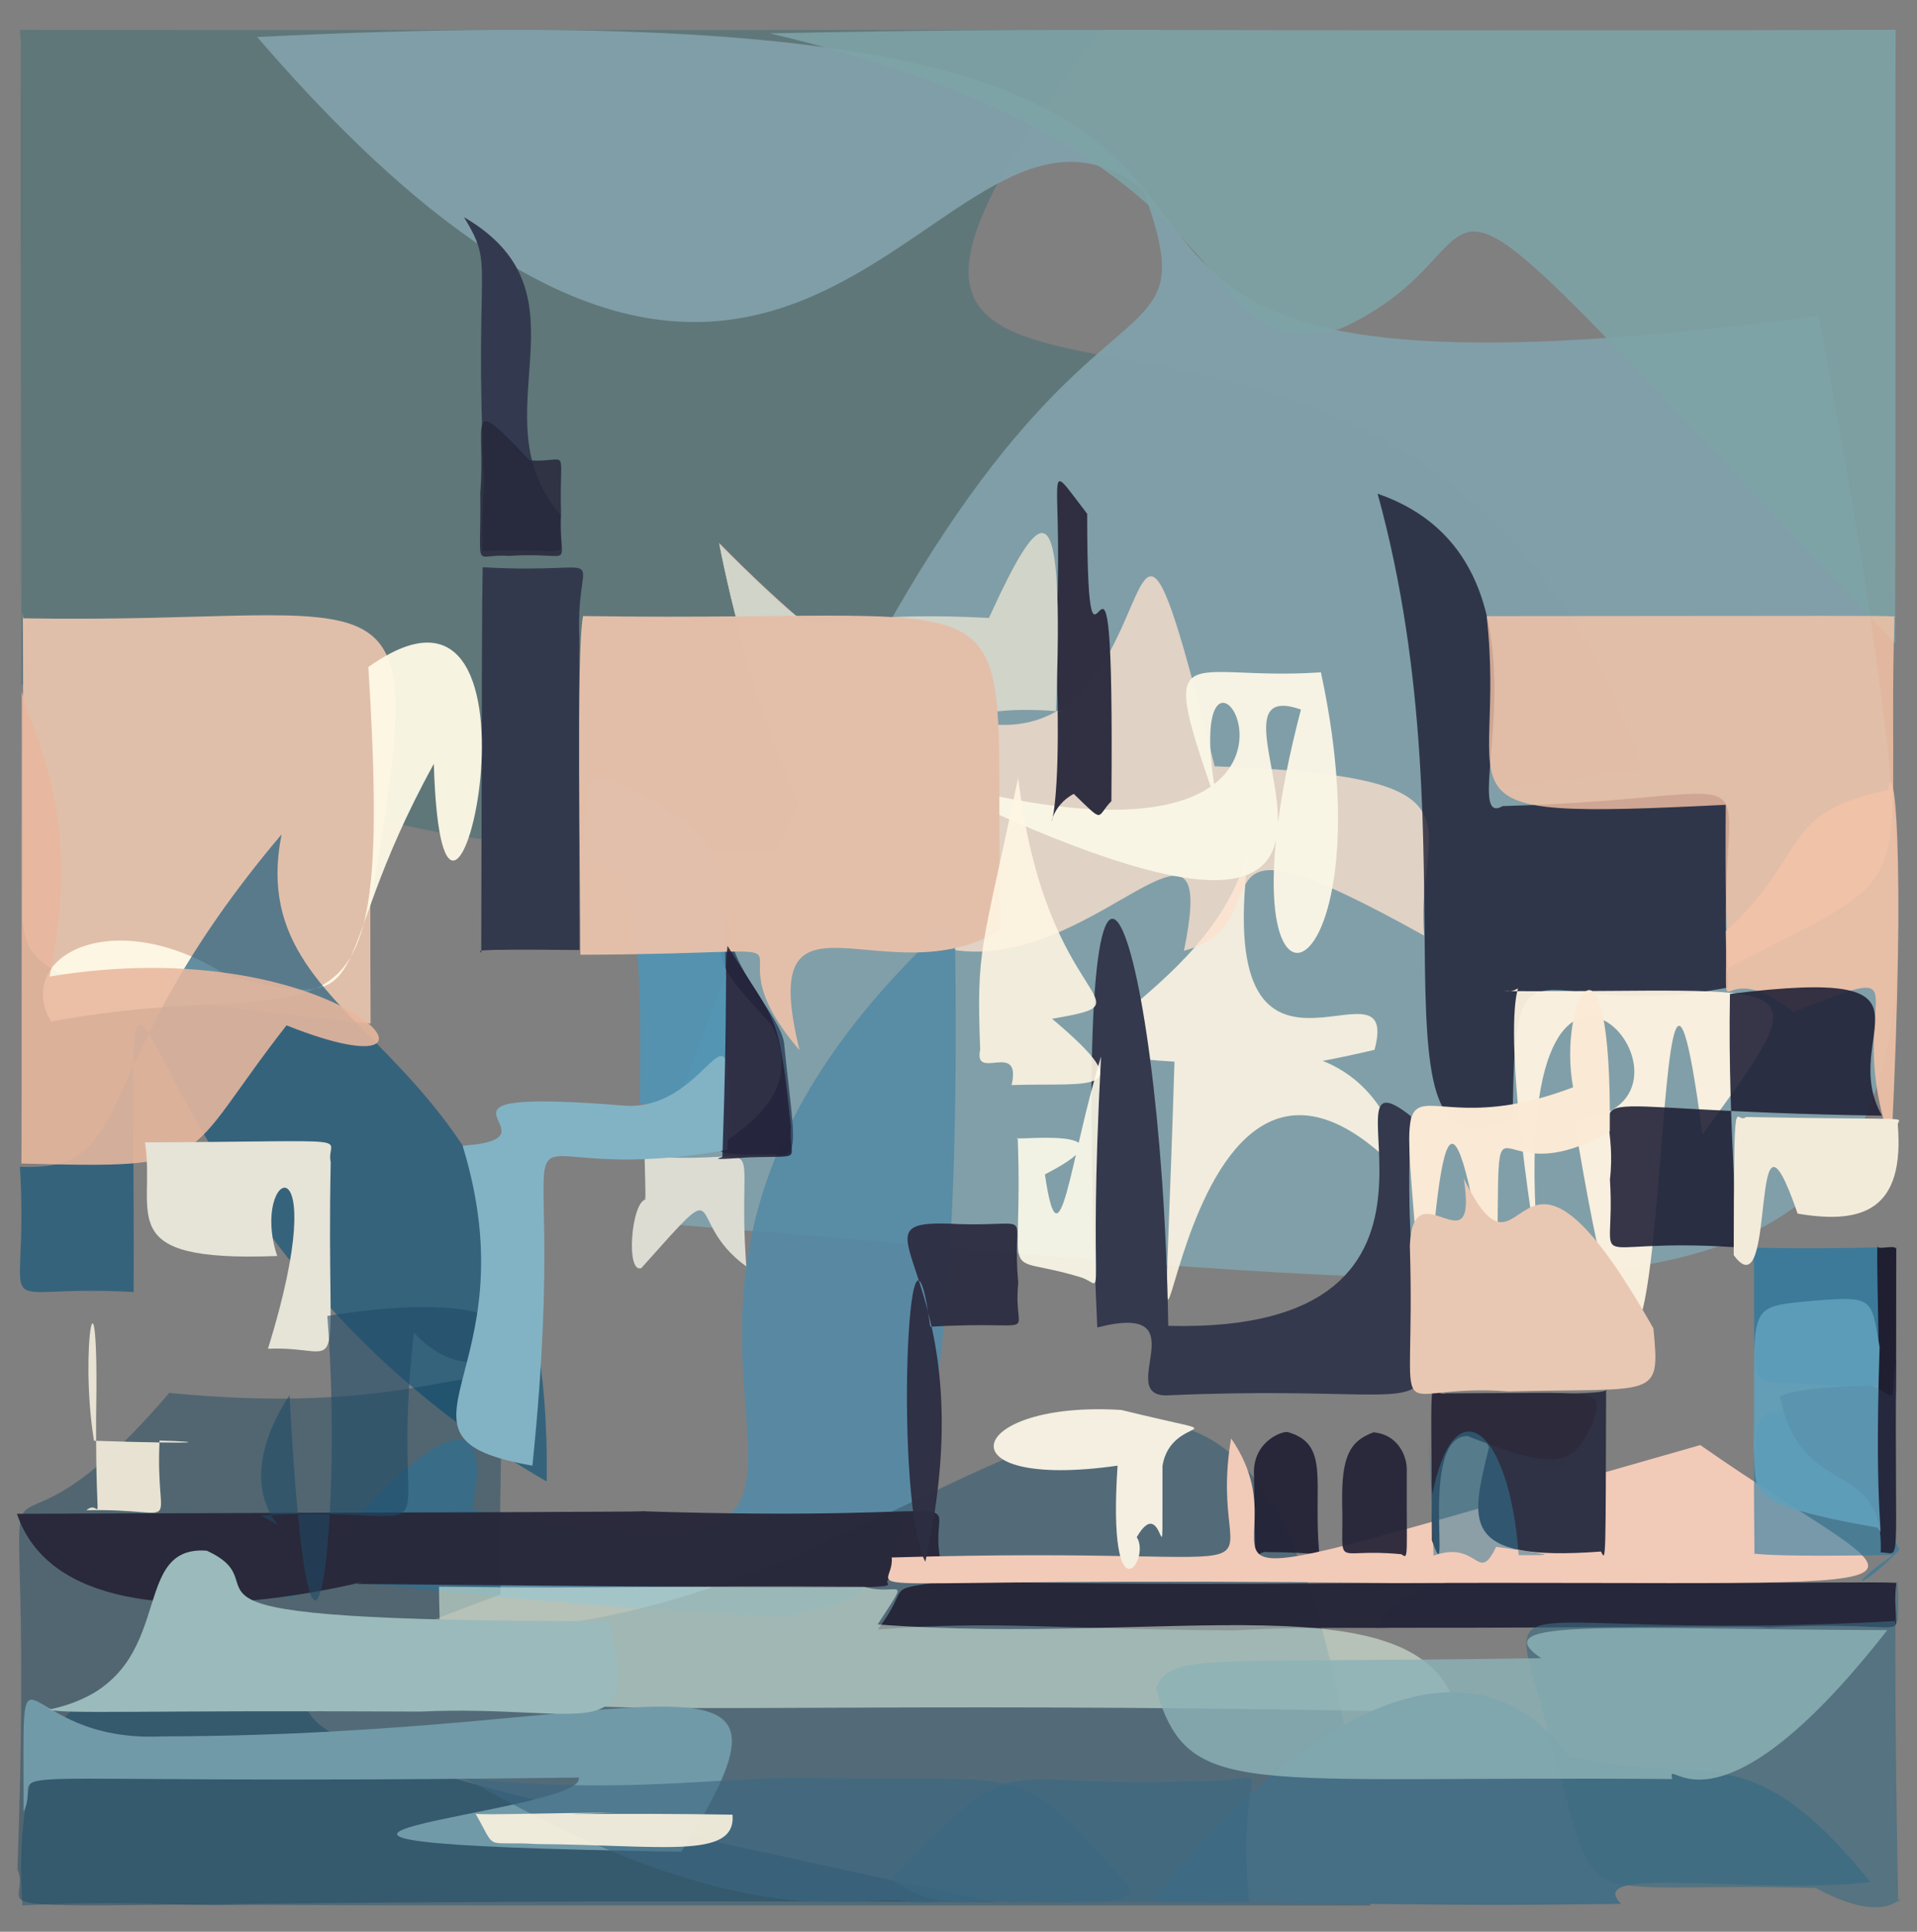 <?xml version="1.0" ?>
<svg xmlns="http://www.w3.org/2000/svg" version="1.1" width="508" height="512">
  <rect width="100%" height="100%" fill="#808080" stroke="none"/>
  <defs/>
  <g>
    <path d="M 291.681 7.957 C 177.557 158.144 373.679 25.208 435.089 203.846 C 96.02 249.645 103.57 215.95 5.687 181.42 C 5.124 -56.791 5.936 25.563 5.31 7.916 C 165.246 8.008 176.297 7.9 291.681 7.957" stroke-width="0.0" fill="rgb(56, 108, 115)" opacity="0.447" stroke="rgb(111, 73, 72)" stroke-opacity="0.3" stroke-linecap="round" stroke-linejoin="round"/>
    <path d="M 481.896 83.758 C 536.356 374.693 503.232 350.613 168.682 323.754 C 265.264 35.832 326.28 114.436 302.939 50.353 C 248.087 6.475 212.843 177.947 68.161 9.814 C 444.029 -9.216 189.313 122.005 481.896 83.758" stroke-width="0.0" fill="rgb(129, 160, 169)" opacity="0.97" stroke="rgb(194, 11, 39)" stroke-opacity="0.025" stroke-linecap="round" stroke-linejoin="round"/>
    <path d="M 502.178 170.473 C 356.698 16.839 408.782 62.986 355.256 87.098 C 312.848 98.438 338.815 40.655 203.996 8.84 C 287.878 7.109 293.023 8.489 502.357 7.914 C 502.175 9.734 502.442 108.436 502.178 170.473" stroke-width="0.0" fill="rgb(126, 164, 167)" opacity="0.88" stroke="rgb(32, 230, 13)" stroke-opacity="0.205" stroke-linecap="round" stroke-linejoin="round"/>
    <path d="M 364.244 278.255 C 277.264 298.672 361.961 248.849 372.644 312.389 C 304.727 238.687 306.355 440.789 311.232 281.385 C 261.911 278.585 320.965 267.083 331.117 224.231 C 320.245 302.132 371.876 249.877 364.244 278.255" stroke-width="0.0" fill="rgb(255, 246, 228)" opacity="0.885" stroke="rgb(225, 139, 19)" stroke-opacity="0.622" stroke-linecap="round" stroke-linejoin="round"/>
    <path d="M 153.519 168.896 C 153.468 215.823 153.505 228.683 153.566 251.796 C 121.867 251.497 127.658 251.988 127.532 252.591 C 127.72 172.523 127.684 161.979 127.903 150.345 C 164.198 152.418 152.472 143.475 153.519 168.896" stroke-width="0.0" fill="rgb(50, 57, 77)" opacity="1.0" stroke="rgb(8, 126, 232)" stroke-opacity="0.401" stroke-linecap="round" stroke-linejoin="round"/>
    <path d="M 373.897 295.844 C 369.114 388.892 406.005 365.694 310.214 369.789 C 294.154 371.224 318.943 344.644 290.777 351.836 C 282.871 176.225 307.824 242.445 309.586 351.411 C 398.957 353.645 347.254 274.746 373.897 295.844" stroke-width="0.0" fill="rgb(52, 57, 77)" opacity="1.0" stroke="rgb(221, 31, 106)" stroke-opacity="0.765" stroke-linecap="round" stroke-linejoin="round"/>
    <path d="M 377.396 247.981 C 309.892 210.369 342.203 244.48 313.734 252.007 C 329.458 176.197 234.176 357.043 190.544 143.896 C 328.422 284.159 285.889 59.211 321.889 203.102 C 397.488 205.8 374.786 217.983 377.396 247.981" stroke-width="0.0" fill="rgb(252, 226, 206)" opacity="0.771" stroke="rgb(207, 164, 228)" stroke-opacity="0.296" stroke-linecap="round" stroke-linejoin="round"/>
    <path d="M 252.981 243.108 C 256.841 449.706 221.134 420.224 209.62 428.669 C 90.962 422.763 74.614 412.341 77.026 424.177 C 117.49 370.649 131.336 373.688 124.984 400.096 C 273.174 429.226 128.088 356.315 252.981 243.108" stroke-width="0.0" fill="rgb(85, 138, 165)" opacity="0.901" stroke="rgb(97, 246, 52)" stroke-opacity="0.96" stroke-linecap="round" stroke-linejoin="round"/>
    <path d="M 98.132 240.064 C 98.169 246.702 98.098 249.124 98.207 271.293 C 11.5 262.214 5.411 259.005 5.995 239.119 C 6.378 150.953 5.768 161.195 6.168 163.885 C 107.533 165.681 114.215 144.611 98.132 240.064" stroke-width="0.0" fill="rgb(225, 191, 170)" opacity="0.991" stroke="rgb(128, 80, 87)" stroke-opacity="0.027" stroke-linecap="round" stroke-linejoin="round"/>
    <path d="M 363.132 505.045 C 134.561 504.961 122.627 505.128 64.244 504.89 C 46.284 505.379 36.295 503.441 5.938 505.033 C 1.408 433.606 42.414 437.095 138.92 431.489 C 266.056 420.796 337.77 276.894 363.132 505.045" stroke-width="0.0" fill="rgb(65, 98, 118)" opacity="0.704" stroke="rgb(148, 231, 253)" stroke-opacity="0.837" stroke-linecap="round" stroke-linejoin="round"/>
    <path d="M 114.963 202.461 C 84.727 257.31 102.535 269.771 60.093 258.502 C 29.896 239.252 3.529 253.534 13.52 270.772 C 87.467 256.728 104.689 289.535 97.611 176.805 C 151.141 138.636 117.435 284.912 114.963 202.461" stroke-width="0.0" fill="rgb(255, 250, 231)" opacity="0.943" stroke="rgb(175, 30, 65)" stroke-opacity="0.126" stroke-linecap="round" stroke-linejoin="round"/>
    <path d="M 144.883 392.673 C 23.301 322.881 35.972 188.549 35.417 342.448 C -5.065 340.092 7.936 352.686 5.281 309.236 C 37.904 310.7 21.45 283.988 74.621 221.136 C 63.193 278.885 146.604 271.504 144.883 392.673" stroke-width="0.0" fill="rgb(13, 84, 122)" opacity="0.639" stroke="rgb(197, 152, 216)" stroke-opacity="0.013" stroke-linecap="round" stroke-linejoin="round"/>
    <path d="M 132.645 422.61 C 39.944 456.373 65.972 461.681 263.624 504.161 C -38.769 502.595 10.913 510.896 4.621 495.439 C 9.997 348.148 -10.657 434.148 44.852 369.18 C 148.905 379.403 130.854 330.885 132.645 422.61" stroke-width="0.0" fill="rgb(0, 58, 89)" opacity="0.364" stroke="rgb(203, 243, 105)" stroke-opacity="0.654" stroke-linecap="round" stroke-linejoin="round"/>
    <path d="M 458.036 261.709 C 406.727 271.728 401.386 242.205 400.869 296.089 C 359.943 316.415 391.729 227.318 365.059 130.851 C 416.895 148.801 384.739 221.361 398.194 213.651 C 478.837 211.379 453.044 195.566 458.036 261.709" stroke-width="0.0" fill="rgb(28, 28, 51)" opacity="0.795" stroke="rgb(113, 253, 223)" stroke-opacity="0.183" stroke-linecap="round" stroke-linejoin="round"/>
    <path d="M 75.925 271.768 C 47.45 308.208 57.669 309.831 5.653 308.378 C 5.737 309.375 5.752 298.15 5.76 183.257 C 9.134 196.551 22.121 216.08 13.139 258.824 C 90.793 245.912 128.724 292.788 75.925 271.768" stroke-width="0.0" fill="rgb(232, 183, 158)" opacity="0.882" stroke="rgb(109, 242, 34)" stroke-opacity="0.752" stroke-linecap="round" stroke-linejoin="round"/>
    <path d="M 344.749 188.05 C 309.826 175.906 396.862 281.423 242.837 205.676 C 379.354 244.766 307.871 138.368 322.912 214.496 C 306.178 166.671 313.163 180.734 350.037 178.195 C 369.214 266.947 319.748 283.513 344.749 188.05" stroke-width="0.0" fill="rgb(250, 246, 231)" opacity="0.965" stroke="rgb(26, 192, 99)" stroke-opacity="0.546" stroke-linecap="round" stroke-linejoin="round"/>
    <path d="M 502.006 164.05 C 499.837 239.874 511.25 229.235 457.514 256.716 C 458.661 260.073 456.995 255.342 457.318 213.308 C 375.213 217.365 399.569 212.96 393.965 163.306 C 519.648 163.252 500.356 162.955 502.006 164.05" stroke-width="0.0" fill="rgb(252, 198, 168)" opacity="0.776" stroke="rgb(149, 151, 219)" stroke-opacity="0.251" stroke-linecap="round" stroke-linejoin="round"/>
    <path d="M 451.133 300.659 C 435.939 184.807 445.167 467.686 417.2 296.925 C 462.294 293.531 395.836 216.05 408.193 337.575 C 393.277 246.065 408.495 263.758 398.652 262.683 C 478.587 263.207 483.666 256.163 451.133 300.659" stroke-width="0.0" fill="rgb(255, 244, 225)" opacity="0.941" stroke="rgb(127, 61, 39)" stroke-opacity="0.465" stroke-linecap="round" stroke-linejoin="round"/>
    <path d="M 501.213 303.436 C 487.247 263.808 512.842 253.401 475.266 268.206 C 454.006 251.531 457.881 277.308 457.337 246.826 C 479.641 226.19 471.458 215.308 500.315 209.332 C 501.768 199.805 505.18 223.313 501.213 303.436" stroke-width="0.0" fill="rgb(242, 194, 168)" opacity="0.899" stroke="rgb(5, 183, 180)" stroke-opacity="0.831" stroke-linecap="round" stroke-linejoin="round"/>
    <path d="M 249.837 416.038 C 202.415 421.03 304.916 421.681 94.45 419.82 C 146.856 403.156 21.537 451.592 4.483 401.223 C 120.221 400.839 185.477 400.679 168.475 400.494 C 272.267 403.957 243.103 392.069 249.837 416.038" stroke-width="0.0" fill="rgb(41, 40, 58)" opacity="0.969" stroke="rgb(219, 103, 47)" stroke-opacity="0.21" stroke-linecap="round" stroke-linejoin="round"/>
    <path d="M 458.434 263.433 C 457.725 300.81 461.642 333.76 459.449 330.55 C 418.086 327.869 428.297 338.672 426.631 312.654 C 429.73 285.428 407.008 294.361 498.716 295.703 C 486.458 273.997 519.267 255.855 458.434 263.433" stroke-width="0.0" fill="rgb(33, 34, 55)" opacity="0.898" stroke="rgb(214, 249, 113)" stroke-opacity="0.74" stroke-linecap="round" stroke-linejoin="round"/>
    <path d="M 391.379 419.585 C 389.706 436.246 369.726 429.624 327.264 432.135 C 277.657 431.828 265.254 429.437 232.574 431.898 C 241.901 419.714 233.475 421.657 249.878 419.126 C 333.717 420.469 345.952 419.336 391.379 419.585" stroke-width="0.0" fill="rgb(40, 40, 59)" opacity="0.996" stroke="rgb(151, 181, 153)" stroke-opacity="0.488" stroke-linecap="round" stroke-linejoin="round"/>
    <path d="M 349.55 411.251 C 347.339 412.373 349.603 411.471 335.813 411.363 C 332.143 410.667 332.672 419.607 332.301 390.954 C 331.836 382.292 339.465 379.342 341.182 379.544 C 352.474 382.721 347.985 392.651 349.55 411.251" stroke-width="0.0" fill="rgb(35, 34, 54)" opacity="0.936" stroke="rgb(21, 199, 153)" stroke-opacity="0.695" stroke-linecap="round" stroke-linejoin="round"/>
    <path d="M 232.572 430.549 C 308.962 436.324 377.442 417.696 386.215 453.937 C 118.256 448.004 116.774 465.805 116.332 420.53 C 165.379 421.149 172.271 420.206 229.095 420.584 C 238.118 423.216 241.622 416.609 232.572 430.549" stroke-width="0.0" fill="rgb(231, 251, 233)" opacity="0.529" stroke="rgb(221, 229, 168)" stroke-opacity="0.156" stroke-linecap="round" stroke-linejoin="round"/>
    <path d="M 87.64 308.05 C 86.369 370.425 92.838 356.533 71.017 357.476 C 88.885 299.746 65.957 310.21 73.453 332.895 C 29.239 334.611 41.373 321.744 38.419 302.784 C 98.592 302.524 86.119 300.991 87.64 308.05" stroke-width="0.0" fill="rgb(230, 227, 215)" opacity="1.0" stroke="rgb(236, 154, 213)" stroke-opacity="0.163" stroke-linecap="round" stroke-linejoin="round"/>
    <path d="M 502.543 419.514 C 500.453 437.269 512.395 429.074 468.437 431.364 C 466.869 430.761 428.68 431.506 364.423 431.431 C 371.547 417.766 397.377 417.781 386.697 419.302 C 481.811 419.761 495.987 419.179 502.543 419.514" stroke-width="0.0" fill="rgb(39, 39, 59)" opacity="1.0" stroke="rgb(59, 163, 22)" stroke-opacity="0.72" stroke-linecap="round" stroke-linejoin="round"/>
    <path d="M 180.538 490.787 C 26.79 488.414 156.621 480.879 153.327 471.126 C -20.461 473.392 12.799 466.796 6.249 480.194 C 6.306 426.805 3.33 462.101 42.947 460.223 C 173.719 459.934 219.432 429.275 180.538 490.787" stroke-width="0.0" fill="rgb(113, 154, 169)" opacity="1.0" stroke="rgb(110, 144, 227)" stroke-opacity="0.631" stroke-linecap="round" stroke-linejoin="round"/>
    <path d="M 109.689 353.194 C 102.411 416.775 124.274 398.569 69.107 401.651 C 83.144 409.133 57.382 399.597 76.727 369.755 C 82.374 475.914 91.108 403.388 86.742 348.788 C 163.243 336.373 131.819 377.682 109.689 353.194" stroke-width="0.0" fill="rgb(30, 74, 104)" opacity="0.573" stroke="rgb(171, 50, 18)" stroke-opacity="0.575" stroke-linecap="round" stroke-linejoin="round"/>
    <path d="M 294.518 212.33 C 290.356 216.597 292.891 218.492 284.551 210.42 C 272.907 216.403 282.773 235.458 279.681 169.445 C 282.458 124.931 275.323 119.618 288.093 136.174 C 288.145 200.918 295.375 113.947 294.518 212.33" stroke-width="0.0" fill="rgb(45, 45, 64)" opacity="0.979" stroke="rgb(58, 233, 75)" stroke-opacity="0.904" stroke-linecap="round" stroke-linejoin="round"/>
    <path d="M 495.629 498.831 C 465.342 502.271 418.952 494.057 429.597 504.609 C 394.089 505.055 385.674 504.995 305.351 503.839 C 343.521 455.275 389.492 429.251 415.607 465.483 C 451.983 474.23 462.784 458.192 495.629 498.831" stroke-width="0.0" fill="rgb(70, 110, 133)" opacity="1.0" stroke="rgb(234, 115, 239)" stroke-opacity="0.765" stroke-linecap="round" stroke-linejoin="round"/>
    <path d="M 503.013 504.49 C 505.455 498.046 503.734 512.714 481.18 500.397 C 412.648 498.503 425.061 509.879 409.968 458.087 C 399.362 415.991 392.876 435.544 502.894 429.637 C 503.561 415.937 501.073 397.826 503.013 504.49" stroke-width="0.0" fill="rgb(61, 108, 128)" opacity="0.631" stroke="rgb(200, 135, 144)" stroke-opacity="0.212" stroke-linecap="round" stroke-linejoin="round"/>
    <path d="M 148.607 136.509 C 147.161 149.916 155.166 144.987 127.93 146.05 C 127.957 148.007 127.396 142.786 128.27 127.599 C 125.536 67.513 131.319 71.365 122.963 57.569 C 158.326 78.175 125.812 110.392 148.607 136.509" stroke-width="0.0" fill="rgb(51, 58, 79)" opacity="1.0" stroke="rgb(182, 246, 45)" stroke-opacity="0.392" stroke-linecap="round" stroke-linejoin="round"/>
    <path d="M 498.22 357.565 C 504.22 368.825 501.984 368.031 470.446 366.368 C 463.513 365.956 465.156 363.524 464.753 332.069 C 464.596 329.47 458.487 331.589 502.178 330.535 C 503.688 331.607 503.025 321.557 498.22 357.565" stroke-width="0.0" fill="rgb(26, 118, 166)" opacity="0.651" stroke="rgb(192, 109, 99)" stroke-opacity="0.585" stroke-linecap="round" stroke-linejoin="round"/>
    <path d="M 331.004 504.26 C 307.46 504.451 296.786 503.687 268.005 504.23 C 257.012 503.249 247.869 506.928 236.02 497.907 C 271.286 461.722 262.644 474.081 315.109 472.13 C 342.5 472.663 326.841 461.292 331.004 504.26" stroke-width="0.0" fill="rgb(59, 105, 130)" opacity="0.676" stroke="rgb(213, 221, 124)" stroke-opacity="0.818" stroke-linecap="round" stroke-linejoin="round"/>
    <path d="M 450.568 383.005 C 511.05 425.43 531.41 418.895 369.525 419.587 C 211.642 417.755 237.373 423.859 236.301 412.8 C 354.912 409.305 318.929 424.338 326.242 381.247 C 350.099 415.738 285.099 430.101 450.568 383.005" stroke-width="0.0" fill="rgb(242, 202, 184)" opacity="1.0" stroke="rgb(153, 95, 31)" stroke-opacity="0.658" stroke-linecap="round" stroke-linejoin="round"/>
    <path d="M 197.764 335.646 C 180.574 323.271 193.863 309.353 169.94 336.107 C 165.765 337.58 167.327 318.612 171.056 317.938 C 170.946 301.946 169.769 303.007 174.012 306.65 C 205.11 308.479 194.997 297.616 197.764 335.646" stroke-width="0.0" fill="rgb(220, 220, 211)" opacity="1.0" stroke="rgb(156, 130, 29)" stroke-opacity="0.417" stroke-linecap="round" stroke-linejoin="round"/>
    <path d="M 503.309 410.796 C 492.561 421.881 488.549 421.224 501.653 412.131 C 454.684 412.978 465.809 410.649 464.93 412.183 C 464.608 373.253 464.055 373.704 475.285 374.289 C 488.792 378.059 489.652 379.797 503.309 410.796" stroke-width="0.0" fill="rgb(40, 122, 162)" opacity="0.608" stroke="rgb(6, 234, 108)" stroke-opacity="0.345" stroke-linecap="round" stroke-linejoin="round"/>
    <path d="M 207.812 276.732 C 210.203 301.032 212.585 307.725 205.045 305.974 C 166.552 306.575 219.361 300.581 204.397 271.589 C 194.639 260.542 186.896 254.382 192.898 244.174 C 193.231 257.049 207.112 269.323 207.812 276.732" stroke-width="0.0" fill="rgb(47, 68, 92)" opacity="0.847" stroke="rgb(190, 205, 47)" stroke-opacity="0.845" stroke-linecap="round" stroke-linejoin="round"/>
    <path d="M 502.497 331.644 C 502.454 370.405 502.757 383.055 500.161 389.014 C 483.599 380.807 490.343 365.711 496.659 379.242 C 498.782 363.961 497.248 344.26 497.49 329.837 C 496.709 332.099 503.106 329.088 502.497 331.644" stroke-width="0.0" fill="rgb(31, 31, 49)" opacity="1.0" stroke="rgb(240, 175, 223)" stroke-opacity="0.037" stroke-linecap="round" stroke-linejoin="round"/>
    <path d="M 192.137 250.914 C 192.396 283.313 197.739 293.613 169.526 292.496 C 170.914 215.329 161.926 235.283 154.371 226.374 C 156.257 205.904 152.889 202.193 169.487 209.922 C 188.986 222.013 191.525 224.456 192.137 250.914" stroke-width="0.0" fill="rgb(78, 148, 182)" opacity="0.885" stroke="rgb(192, 202, 23)" stroke-opacity="0.472" stroke-linecap="round" stroke-linejoin="round"/>
    <path d="M 279.816 188.502 C 288.643 189.507 247.247 183.51 250.68 198.809 C 225.555 216.68 204.419 214.34 190.704 144.619 C 224.07 176.442 201.924 160.645 262.065 163.781 C 276.37 132.542 282.184 127.881 279.816 188.502" stroke-width="0.0" fill="rgb(209, 212, 201)" opacity="1.0" stroke="rgb(165, 253, 160)" stroke-opacity="0.021" stroke-linecap="round" stroke-linejoin="round"/>
    <path d="M 265.213 246.46 C 234.878 264.885 200.032 230.191 211.884 278.361 C 183.697 245.569 230.691 252.789 153.792 253.053 C 153.85 233.273 152.649 172.707 154.504 163.279 C 281.438 165.256 262.31 147.525 265.213 246.46" stroke-width="0.0" fill="rgb(227, 191, 170)" opacity="0.995" stroke="rgb(222, 20, 101)" stroke-opacity="0.063" stroke-linecap="round" stroke-linejoin="round"/>
    <path d="M 500.135 432.048 C 453.545 491.668 441.36 464.181 443.137 471.528 C 329.207 470.553 315.017 477.37 306.326 447.626 C 310.215 437.905 317.217 440.938 408.386 439.488 C 392.696 428.721 427.426 431.856 500.135 432.048" stroke-width="0.0" fill="rgb(140, 178, 183)" opacity="0.82" stroke="rgb(142, 219, 109)" stroke-opacity="0.29" stroke-linecap="round" stroke-linejoin="round"/>
    <path d="M 161.299 429.721 C 170.433 464 154.776 451.657 111.397 453.643 C 36.002 453.262 17.646 454.36 12.887 453.135 C 48.873 445.68 32.738 409.382 54.785 411.002 C 77.438 421.359 29.318 429.589 161.299 429.721" stroke-width="0.0" fill="rgb(155, 186, 187)" opacity="1.0" stroke="rgb(240, 202, 194)" stroke-opacity="0.525" stroke-linecap="round" stroke-linejoin="round"/>
    <path d="M 299.51 500.264 C 298.963 507.25 280.358 502.659 241.843 504.41 C 231.228 500.148 203.272 517.194 123.392 471.334 C 165.736 475.721 189.418 470.983 214.014 471.164 C 274.681 472.653 267.782 465.103 299.51 500.264" stroke-width="0.0" fill="rgb(59, 104, 130)" opacity="0.626" stroke="rgb(190, 107, 80)" stroke-opacity="0.085" stroke-linecap="round" stroke-linejoin="round"/>
    <path d="M 426.588 299.85 C 390.607 320.776 398.614 272.85 396.359 354.338 C 384.699 276.99 381.854 294.826 377.429 357.847 C 370.885 260.546 366.068 307.643 416.865 288.175 C 412.621 265.22 427.228 239.148 426.588 299.85" stroke-width="0.0" fill="rgb(251, 233, 212)" opacity="0.988" stroke="rgb(132, 39, 61)" stroke-opacity="0.123" stroke-linecap="round" stroke-linejoin="round"/>
    <path d="M 278.8 270.021 C 303.151 290.53 288.678 286.877 268.074 287.595 C 270.774 275.588 257.905 286.775 259.744 278.199 C 258.733 250.869 260.038 252.769 269.814 206.064 C 277.171 268.333 306.509 265.164 278.8 270.021" stroke-width="0.0" fill="rgb(255, 246, 227)" opacity="0.887" stroke="rgb(239, 166, 250)" stroke-opacity="0.623" stroke-linecap="round" stroke-linejoin="round"/>
    <path d="M 502.908 298.12 C 504.738 320.454 493.935 324.668 476.367 321.656 C 463.088 283.039 471.228 348.716 459.431 332.677 C 459.507 284.544 459.809 298.591 462.68 296.057 C 509.793 296.92 502.898 295.828 502.908 298.12" stroke-width="0.0" fill="rgb(243, 235, 218)" opacity="1.0" stroke="rgb(3, 12, 141)" stroke-opacity="0.014" stroke-linecap="round" stroke-linejoin="round"/>
    <path d="M 291.776 280.035 C 288.117 349.513 293.651 340.794 286.431 338.551 C 263.782 331.596 271.246 342.84 269.693 301.564 C 265.96 302.689 303.325 297.747 276.89 311.26 C 280.842 338.164 283.467 307.13 291.776 280.035" stroke-width="0.0" fill="rgb(255, 252, 235)" opacity="0.897" stroke="rgb(215, 93, 231)" stroke-opacity="0.72" stroke-linecap="round" stroke-linejoin="round"/>
    <path d="M 269.841 339.985 C 268.174 355.71 277.738 349.794 246.514 351.641 C 240.472 306.626 236.915 398.806 245.213 413.94 C 262.58 335.646 219.949 322.544 254.409 324.455 C 275.125 325.03 267.949 320.122 269.841 339.985" stroke-width="0.0" fill="rgb(45, 45, 66)" opacity="0.955" stroke="rgb(254, 252, 13)" stroke-opacity="0.863" stroke-linecap="round" stroke-linejoin="round"/>
    <path d="M 192.804 304.751 C 122.122 317.284 152.956 273.512 141.086 388.465 C 97.342 380.762 141.283 364.538 122.594 303.674 C 151.657 301.596 103.103 287.973 165.551 293.055 C 189.641 294.659 194.706 255.711 192.804 304.751" stroke-width="0.0" fill="rgb(130, 179, 196)" opacity="1.0" stroke="rgb(161, 87, 1)" stroke-opacity="0.772" stroke-linecap="round" stroke-linejoin="round"/>
    <path d="M 194.115 480.971 C 195.149 492.954 175.348 488.965 142.375 488.755 C 127.815 487.872 131.867 490.954 126.042 480.726 C 129.051 481.148 146.046 480.413 162.816 480.478 C 134.679 481.167 165.59 480.435 194.115 480.971" stroke-width="0.0" fill="rgb(250, 242, 224)" opacity="0.916" stroke="rgb(71, 54, 110)" stroke-opacity="0.5" stroke-linecap="round" stroke-linejoin="round"/>
    <path d="M 308.054 388.568 C 307.962 425.62 308.976 393.995 301.227 407.42 C 305.151 413.205 293.391 430.328 296.151 388.463 C 248.799 395.193 255.841 371.149 297.129 373.7 C 331.276 382.099 310.295 374.081 308.054 388.568" stroke-width="0.0" fill="rgb(245, 239, 226)" opacity="1.0" stroke="rgb(83, 58, 230)" stroke-opacity="0.093" stroke-linecap="round" stroke-linejoin="round"/>
    <path d="M 148.668 135.706 C 148.026 151.786 153.363 146.15 134.83 147.338 C 125.088 146.611 127.551 152.477 127.273 130.606 C 128.84 112.082 122.845 103.404 140.349 122.015 C 151.29 122.7 148.159 117.292 148.668 135.706" stroke-width="0.0" fill="rgb(39, 40, 59)" opacity="0.855" stroke="rgb(13, 121, 100)" stroke-opacity="0.335" stroke-linecap="round" stroke-linejoin="round"/>
    <path d="M 425.623 365.503 C 425.478 415.093 425.605 413.863 424.254 411.225 C 386.102 414.09 389.967 402.975 394.576 383.562 C 389.043 374.047 389.845 370.283 401.1 369.716 C 430.652 368.986 425.787 369.486 425.623 365.503" stroke-width="0.0" fill="rgb(47, 50, 68)" opacity="0.997" stroke="rgb(179, 153, 190)" stroke-opacity="0.497" stroke-linecap="round" stroke-linejoin="round"/>
    <path d="M 372.794 389.345 C 372.667 412.794 373.376 413.434 371.374 411.943 C 352.566 410.058 356.168 416.818 355.67 398.545 C 355.467 386.134 357.588 381.977 363.966 379.632 C 370.439 380.166 372.783 385.896 372.794 389.345" stroke-width="0.0" fill="rgb(36, 35, 55)" opacity="0.928" stroke="rgb(171, 171, 11)" stroke-opacity="0.563" stroke-linecap="round" stroke-linejoin="round"/>
    <path d="M 422.273 376.616 C 416.838 389.177 412.277 389.698 388.829 380.609 C 375.69 380.749 385.082 424.609 379.466 408.243 C 379.22 355.048 378.566 370.856 383.145 369.295 C 423.99 369.268 424.943 367.647 422.273 376.616" stroke-width="0.0" fill="rgb(44, 42, 59)" opacity="1.0" stroke="rgb(156, 99, 169)" stroke-opacity="0.457" stroke-linecap="round" stroke-linejoin="round"/>
    <path d="M 402.452 412.184 C 412 412.192 412.952 412.309 396.481 409.976 C 391.526 420.165 391.876 408.019 379.893 412.312 C 378.516 375.94 378.084 369.891 379.566 396.048 C 385.176 367.345 399.925 377.782 402.452 412.184" stroke-width="0.0" fill="rgb(49, 119, 149)" opacity="0.531" stroke="rgb(33, 206, 126)" stroke-opacity="0.159" stroke-linecap="round" stroke-linejoin="round"/>
    <path d="M 42.287 381.803 C 41.036 407.352 49.679 399.732 22.89 400.275 C 27.426 396.552 25.381 410.388 25.464 376.053 C 26.339 329 20.933 357.474 24.908 381.867 C 55.998 382.865 53.48 382.081 42.287 381.803" stroke-width="0.0" fill="rgb(232, 226, 210)" opacity="1.0" stroke="rgb(249, 135, 154)" stroke-opacity="0.637" stroke-linecap="round" stroke-linejoin="round"/>
    <path d="M 502.474 359.281 C 501.987 418.795 504.104 411.252 498.375 411.482 C 499.381 386.193 477.467 397.735 471.809 370.712 C 470.706 370.725 471.95 367.684 495.971 367.24 C 503.656 370.774 500.616 372.808 502.474 359.281" stroke-width="0.0" fill="rgb(38, 40, 62)" opacity="1" stroke="rgb(102, 134, 201)" stroke-opacity="0.863" stroke-linecap="round" stroke-linejoin="round"/>
    <path d="M 438.146 352.091 C 439.978 371.042 439.097 367.784 399.8 368.784 C 366.198 366.26 375.239 383.153 373.609 330.162 C 374.449 309.018 391.813 337.524 387.896 312.377 C 405.088 347.42 400.213 284.894 438.146 352.091" stroke-width="0.0" fill="rgb(233, 200, 179)" opacity="1.0" stroke="rgb(13, 78, 184)" stroke-opacity="0.008" stroke-linecap="round" stroke-linejoin="round"/>
    <path d="M 498.106 357.016 C 496.518 404.107 499.63 408.774 497.627 404.906 C 460.395 398.39 465.856 395.029 464.713 383.69 C 465.417 347.528 461.946 346.524 477.696 345.027 C 497.444 343.18 495.574 343.968 498.106 357.016" stroke-width="0.0" fill="rgb(96, 160, 188)" opacity="0.898" stroke="rgb(91, 30, 10)" stroke-opacity="0.244" stroke-linecap="round" stroke-linejoin="round"/>
    <path d="M 209.563 298.523 C 208.985 308.041 213.787 306.27 198.316 306.754 C 186.471 307.644 191.171 306.9 191.433 306.61 C 193.003 260.809 191.903 258.672 192.79 250.702 C 206.189 272.263 206.292 267.625 209.563 298.523" stroke-width="0.0" fill="rgb(34, 31, 55)" opacity="0.863" stroke="rgb(200, 137, 124)" stroke-opacity="0.867" stroke-linecap="round" stroke-linejoin="round"/>
  </g>
</svg>
